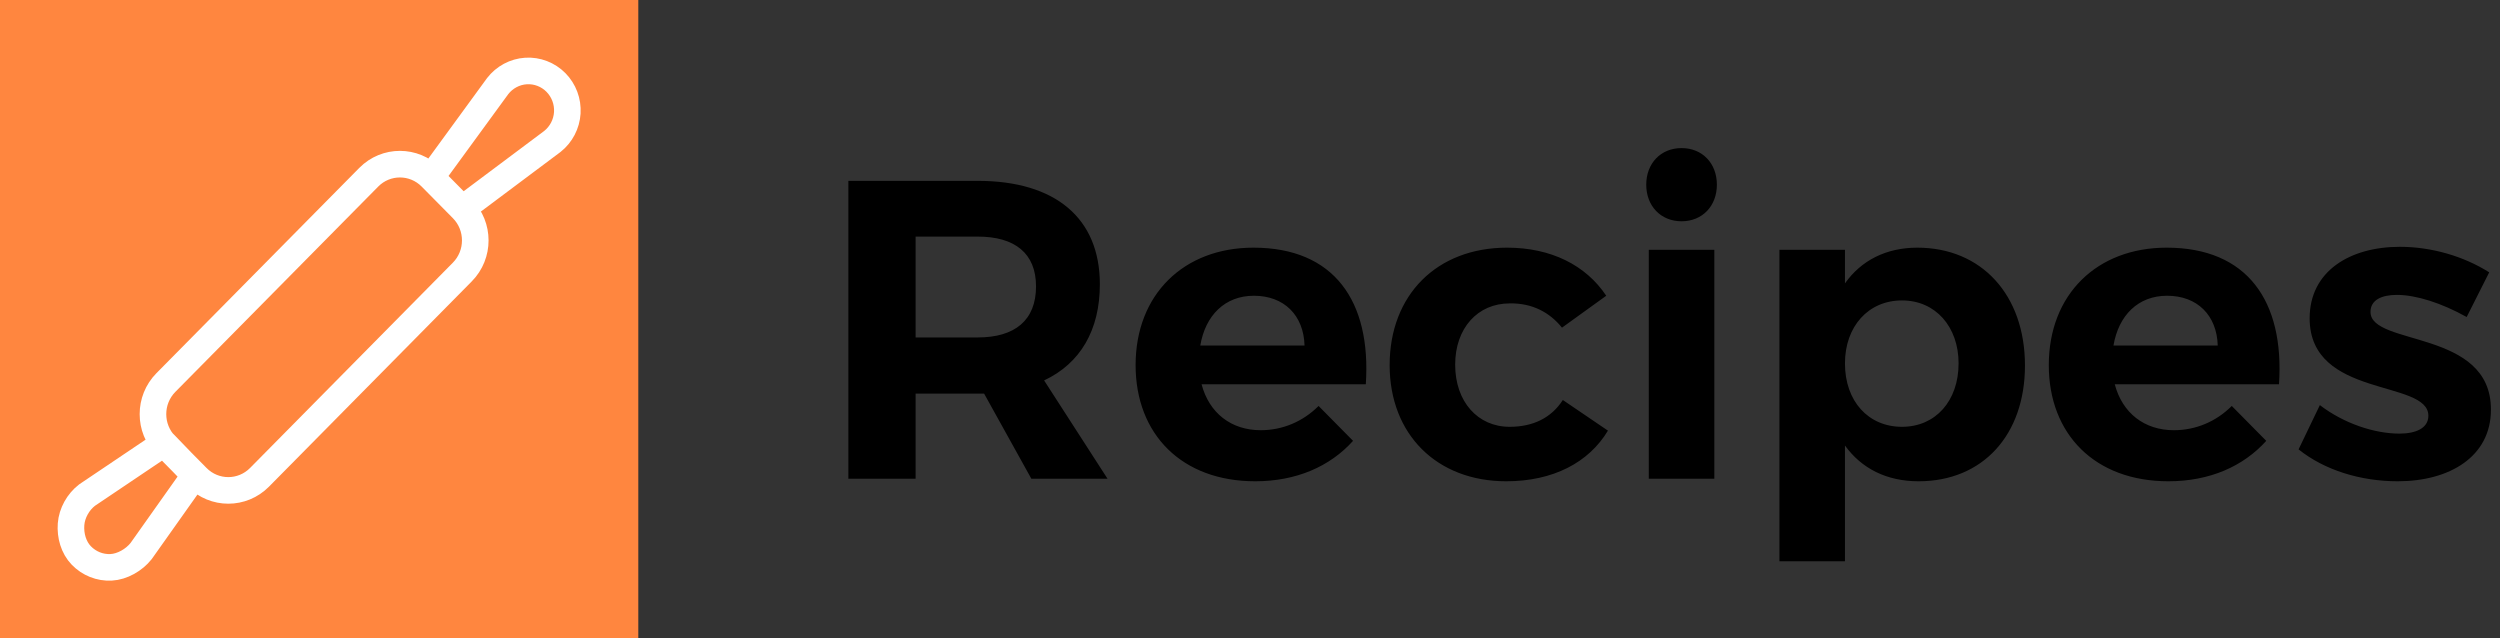<?xml version="1.0" encoding="UTF-8" standalone="no"?>
<svg width="141px" height="36px" viewBox="0 0 141 36" version="1.1" xmlns="http://www.w3.org/2000/svg" xmlns:xlink="http://www.w3.org/1999/xlink" xmlns:sketch="http://www.bohemiancoding.com/sketch/ns">
    <rect x="0" y="0" width="141" height="36" fill="#333333" stroke="none"/>
    <!-- Generator: Sketch 3.4.4 (17249) - http://www.bohemiancoding.com/sketch -->
    <title>Rectangle 37 + Stroke 2369 + Recipes</title>
    <desc>Created with Sketch.</desc>
    <defs></defs>
    <g id="Page-1" stroke="none" stroke-width="1" fill="none" fill-rule="evenodd" sketch:type="MSPage">
        <g id="Recipe-List" sketch:type="MSArtboardGroup" transform="translate(-10, -10)">
            <g id="Rectangle-37-+-Stroke-2369-+-Recipes" sketch:type="MSLayerGroup" transform="translate(10, 10)">
                <g id="Rectangle-37-+-Stroke-2369" fill="#FF863F" sketch:type="MSShapeGroup">
                    <rect id="Rectangle-37" x="0" y="0" width="36" height="36"></rect>
                    <path d="M4.586,31.329 C5.026,31.785 5.638,32.03 6.268,31.997 C6.897,31.966 7.565,31.579 7.959,31.08 L10.986,26.807 L9.247,25.004 L4.913,27.921 C4.41,28.307 4.054,28.935 4.007,29.571 C3.961,30.205 4.145,30.873 4.586,31.329 L4.586,31.329 Z M31.356,4.652 C31.801,5.103 32.034,5.726 31.996,6.362 C31.956,6.999 31.647,7.588 31.151,7.98 L26.076,11.778 L24.316,9.997 L28.067,4.858 C28.455,4.356 29.037,4.044 29.666,4.004 C30.293,3.965 30.911,4.201 31.356,4.652 L31.356,4.652 Z M26.076,11.778 C27.048,12.761 27.048,14.357 26.076,15.341 L14.637,26.921 C13.663,27.905 12.089,27.905 11.116,26.921 L9.356,25.139 C8.384,24.155 8.384,22.561 9.356,21.575 L20.797,9.997 C21.767,9.013 23.344,9.013 24.316,9.997 L26.076,11.778 L26.076,11.778 Z" id="Stroke-2369" stroke="#FFFFFF" stroke-width="1.5" stroke-linejoin="round"></path>
                </g>
                <path d="M58.168,27 L62.464,27 L58.888,21.456 C60.928,20.496 62.032,18.624 62.032,16.032 C62.032,12.312 59.536,10.2 55.144,10.2 L47.848,10.2 L47.848,27 L51.64,27 L51.64,22.2 L55.144,22.2 L55.504,22.2 L58.168,27 Z M51.64,19.032 L51.64,13.344 L55.144,13.344 C57.232,13.344 58.432,14.28 58.432,16.152 C58.432,18.072 57.232,19.032 55.144,19.032 L51.64,19.032 Z M70.696,13.968 C66.76,13.968 64.048,16.608 64.048,20.592 C64.048,24.504 66.664,27.144 70.792,27.144 C73.12,27.144 75.016,26.304 76.312,24.864 L74.368,22.896 C73.48,23.784 72.328,24.264 71.104,24.264 C69.448,24.264 68.2,23.304 67.768,21.672 L77.032,21.672 C77.344,16.968 75.232,13.968 70.696,13.968 L70.696,13.968 Z M67.696,19.488 C67.984,17.784 69.088,16.68 70.72,16.68 C72.424,16.68 73.528,17.784 73.576,19.488 L67.696,19.488 Z M85,13.968 C81.04,13.968 78.376,16.632 78.376,20.592 C78.376,24.504 81.04,27.144 84.952,27.144 C87.592,27.144 89.608,26.088 90.688,24.288 L88.144,22.56 C87.496,23.568 86.464,24.072 85.144,24.072 C83.344,24.072 82.072,22.656 82.072,20.568 C82.072,18.504 83.344,17.112 85.144,17.112 C86.416,17.088 87.4,17.616 88.096,18.48 L90.592,16.68 C89.44,14.952 87.472,13.968 85,13.968 L85,13.968 Z M94.84,8.352 C93.664,8.352 92.848,9.216 92.848,10.416 C92.848,11.616 93.664,12.48 94.84,12.48 C96.016,12.48 96.832,11.616 96.832,10.416 C96.832,9.216 96.016,8.352 94.84,8.352 L94.84,8.352 Z M96.688,27 L96.688,14.088 L92.992,14.088 L92.992,27 L96.688,27 Z M108.136,13.968 C106.384,13.968 104.968,14.688 104.056,15.984 L104.056,14.088 L100.36,14.088 L100.36,31.656 L104.056,31.656 L104.056,25.128 C104.992,26.424 106.408,27.144 108.208,27.144 C111.832,27.144 114.208,24.528 114.208,20.616 C114.208,16.632 111.76,13.968 108.136,13.968 L108.136,13.968 Z M107.272,24.072 C105.376,24.072 104.056,22.632 104.056,20.496 C104.056,18.408 105.376,16.944 107.272,16.944 C109.168,16.944 110.464,18.432 110.464,20.496 C110.464,22.608 109.168,24.072 107.272,24.072 L107.272,24.072 Z M122.2,13.968 C118.264,13.968 115.552,16.608 115.552,20.592 C115.552,24.504 118.168,27.144 122.296,27.144 C124.624,27.144 126.52,26.304 127.816,24.864 L125.872,22.896 C124.984,23.784 123.832,24.264 122.608,24.264 C120.952,24.264 119.704,23.304 119.272,21.672 L128.536,21.672 C128.848,16.968 126.736,13.968 122.2,13.968 L122.2,13.968 Z M119.2,19.488 C119.488,17.784 120.592,16.68 122.224,16.68 C123.928,16.68 125.032,17.784 125.08,19.488 L119.2,19.488 Z M135.352,13.92 C132.544,13.92 130.264,15.288 130.264,17.952 C130.264,22.488 136.96,21.384 136.96,23.448 C136.96,24.144 136.264,24.456 135.328,24.456 C133.912,24.456 132.184,23.88 130.84,22.848 L129.64,25.344 C131.104,26.52 133.144,27.144 135.232,27.144 C138.16,27.144 140.488,25.752 140.488,23.112 C140.512,18.552 133.696,19.536 133.696,17.592 C133.696,16.92 134.32,16.632 135.184,16.632 C136.264,16.632 137.704,17.088 139.12,17.88 L140.392,15.36 C138.952,14.448 137.128,13.92 135.352,13.92 L135.352,13.92 Z" id="Recipes" fill="#000000" sketch:type="MSShapeGroup"></path>
            </g>
        </g>
    </g>
</svg>